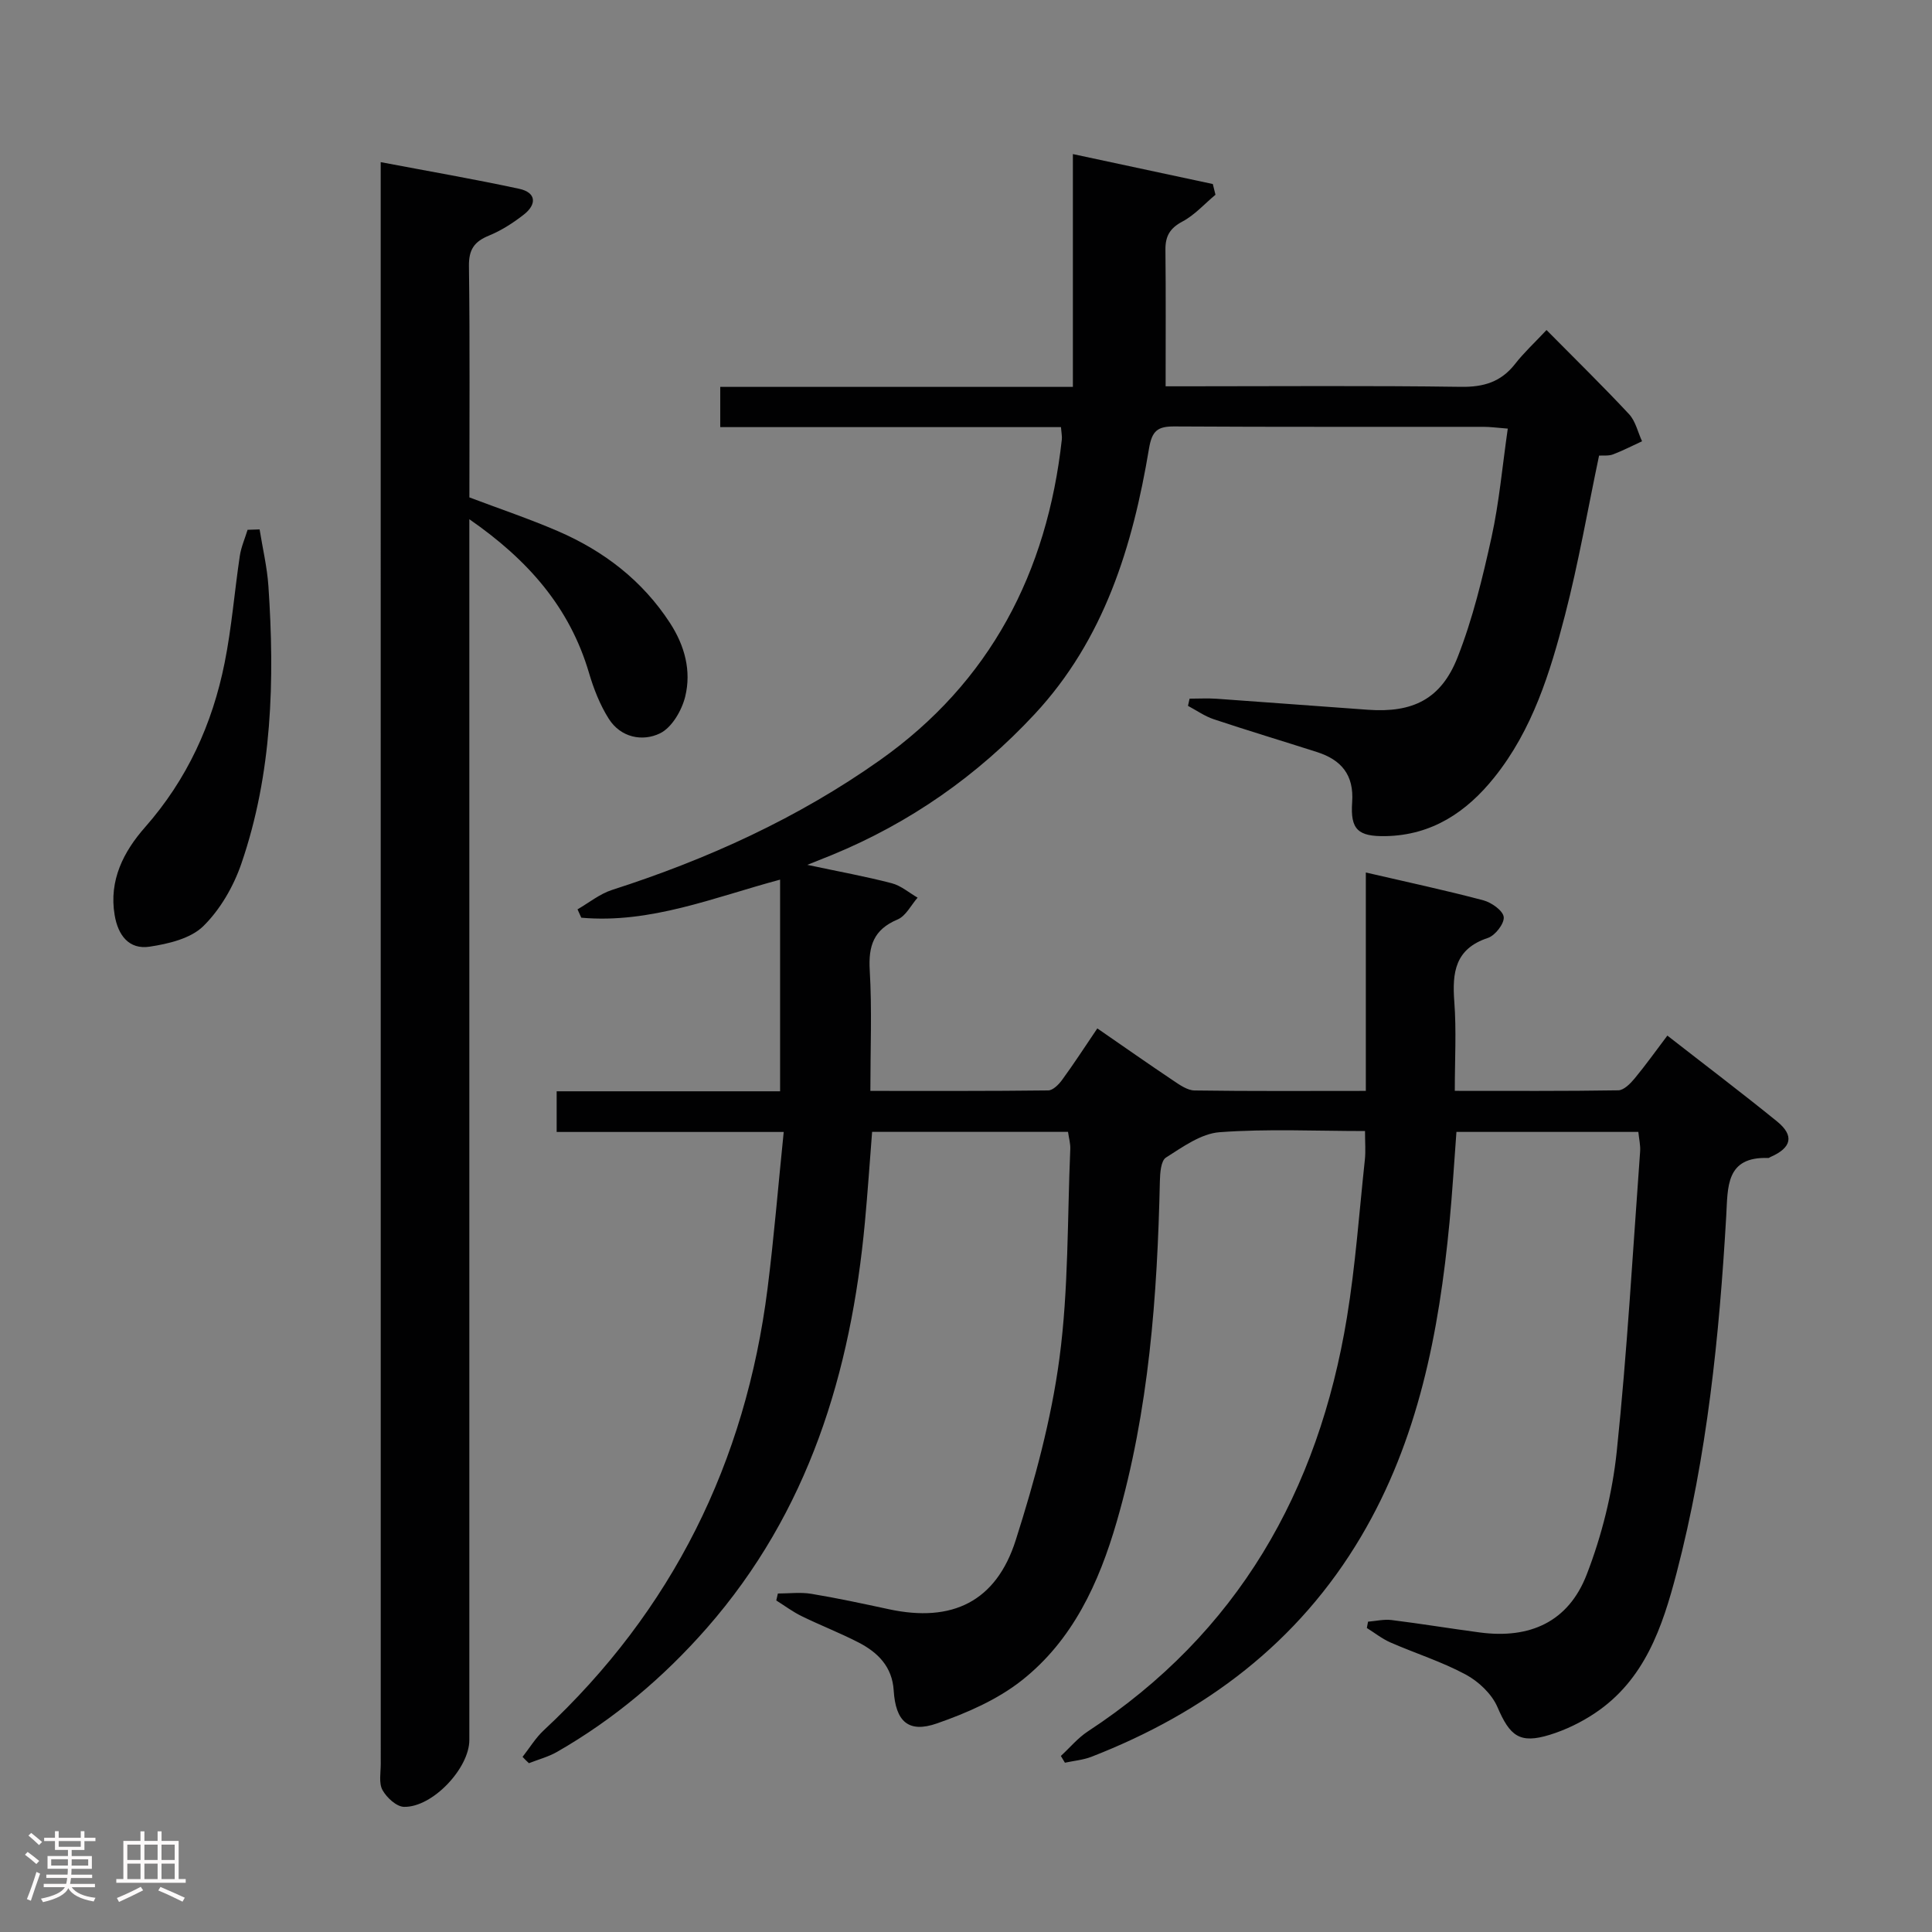 <svg enable-background="new 0 0 400 400" viewBox="0 0 400 400" xmlns="http://www.w3.org/2000/svg"><rect x="0" y="0" width="400" height="400" fill="#808080" stroke="none"/><path d="m5.17 384 .55-.58c.85.61 1.65 1.24 2.4 1.87l-.59.64c-.83-.73-1.62-1.38-2.36-1.93m1.22 9.53-.82-.34c.71-1.76 1.37-3.64 1.98-5.63.24.13.5.25.76.36-.6 1.67-1.24 3.54-1.92 5.61m-.5-13.5.57-.54c.56.44 1.31 1.06 2.26 1.87l-.64.64c-.68-.66-1.41-1.32-2.19-1.97m3.25.46h2.24v-1.36h.77v1.36h4.57v-1.36h.76v1.36h2.28v.69h-2.28v1.84h-2.64v1.26h4.18v2.64h-4.21c0 .45-.02.86-.05 1.21h4.32v.69h-4.38c-.04.34-.1.75-.19 1.22h5.15v.69h-4.82c.87 1.19 2.51 1.92 4.93 2.19-.17.31-.3.57-.37.76-2.77-.49-4.52-1.41-5.26-2.76-.56 1.26-2.3 2.23-5.24 2.9-.12-.24-.26-.48-.43-.72 2.73-.55 4.38-1.34 4.96-2.38h-4.38v-.69h4.65c.1-.38.17-.79.21-1.22h-4.32v-.69h4.4c.03-.34.05-.75.05-1.21h-4.2v-2.64h4.23v-1.26h-2.69v-1.84h-2.24zm1.46 4.46v1.29h3.45c.01-.4.02-.57.01-.53v-.32-.45h-3.46zm1.55-2.59h4.57v-1.19h-4.57zm6.11 2.59h-3.42v.77c-.02.19-.01.37-.02.53h3.44z" fill="#fcfafa"/><path d="m32.63 379.16h.82v1.98h3.54v7.89h1.46v.78h-14.37v-.78h1.46v-7.89h3.54v-1.98h.82v1.98h2.73zm-3.49 11.48.5.73c-1.61.82-3.28 1.63-5 2.41-.13-.27-.28-.55-.44-.82 1.75-.72 3.4-1.49 4.94-2.32m-2.78-5.55h2.73v-3.18h-2.73zm0 3.95h2.73v-3.2h-2.73zm3.54-3.95h2.73v-3.18h-2.73zm0 3.95h2.73v-3.2h-2.73zm7.89 4.68c-1.84-.92-3.51-1.7-5.02-2.32l.45-.73c1.89.8 3.57 1.55 5.04 2.23zm-1.62-11.81h-2.73v3.18h2.73zm-2.73 7.13h2.73v-3.2h-2.73z" fill="#fcfafa"/><g fill="#010102"><path d="m108.19 363.74c1.45-1.84 2.68-3.91 4.38-5.49 26.64-24.82 41.79-55.47 46.34-91.45 1.33-10.53 2.19-21.11 3.35-32.44-16.05 0-31.41 0-47.01 0 0-3.11 0-5.52 0-8.42h46.26c0-14.76 0-29.02 0-43.82-13.6 3.64-26.83 9.16-41.16 7.88-.26-.58-.52-1.15-.78-1.73 2.37-1.37 4.6-3.2 7.15-4.02 19.76-6.35 38.5-14.87 55.45-26.86 22.84-16.15 34.63-38.87 37.67-66.4.07-.64-.08-1.3-.18-2.56-23.47 0-46.87 0-70.54 0 0-3.03 0-5.44 0-8.33h73.01c0-16.01 0-31.57 0-48.2 10.52 2.25 19.75 4.22 28.97 6.2.18.74.37 1.48.55 2.22-2.26 1.88-4.29 4.19-6.83 5.54-2.6 1.38-3.56 3.03-3.53 5.85.1 9.13.04 18.27.04 28.27h4.13c19 0 38-.16 56.99.11 4.74.07 8.32-1.01 11.24-4.75 1.83-2.35 4.05-4.39 6.5-7.01 6 6.07 11.68 11.62 17.09 17.42 1.35 1.45 1.81 3.72 2.69 5.61-2 .92-3.97 1.94-6.02 2.72-.89.34-1.96.19-2.88.25-2.34 11.11-4.25 22.2-7.06 33.05-3.08 11.89-6.72 23.7-14.62 33.56-5.77 7.21-12.93 11.98-22.47 12.17-5.76.11-7.37-1.35-6.97-7.02.4-5.66-2.25-8.77-7.26-10.38-7.12-2.28-14.28-4.43-21.37-6.79-1.89-.63-3.58-1.83-5.36-2.78.11-.5.22-.99.33-1.49 1.88 0 3.76-.11 5.62.02 10.44.73 20.88 1.54 31.33 2.28 9.26.66 15.13-2.19 18.54-10.87 3.13-7.97 5.17-16.43 7.02-24.82 1.59-7.24 2.24-14.7 3.37-22.52-2.12-.16-3.56-.37-5-.37-21.33-.02-42.66.05-64-.08-3.49-.02-4.66.87-5.28 4.58-3.38 20.23-9.27 39.51-23.7 55.01-11.85 12.73-25.8 22.49-41.91 29.12-1.21.5-2.43.98-5.14 2.06 6.78 1.44 12.19 2.42 17.5 3.81 1.91.5 3.57 1.96 5.34 2.98-1.36 1.55-2.43 3.8-4.15 4.52-4.95 2.08-6.06 5.45-5.76 10.53.48 8.1.13 16.25.13 24.96 12.61 0 24.71.05 36.82-.1.99-.01 2.2-1.24 2.9-2.21 2.43-3.33 4.68-6.8 7.27-10.63 5.41 3.73 10.53 7.33 15.73 10.81 1.34.9 2.92 2.02 4.4 2.04 11.63.17 23.26.09 35.46.09 0-15.19 0-29.93 0-45.22 8.57 1.99 16.5 3.68 24.33 5.76 1.69.45 4.07 2.13 4.22 3.46.15 1.35-1.77 3.83-3.28 4.33-6.81 2.25-7.41 7.15-6.95 13.23.45 5.93.1 11.91.1 18.43 11.63 0 22.74.07 33.85-.11 1.15-.02 2.5-1.39 3.37-2.44 2.31-2.79 4.42-5.75 6.79-8.89 7.83 6.11 15.38 11.82 22.72 17.78 3.61 2.94 3 5.45-1.37 7.35-.15.07-.3.21-.45.21-8.85-.33-8.37 6.04-8.71 11.97-1.44 24.92-3.95 49.7-10.28 73.94-2.93 11.22-6.61 22.16-16.92 29.04-2.86 1.91-6.08 3.47-9.36 4.48-6.23 1.92-8.24.23-10.81-5.75-1.17-2.72-3.9-5.3-6.58-6.74-4.94-2.66-10.39-4.37-15.56-6.63-1.74-.76-3.27-1.99-4.9-3 .08-.44.17-.87.25-1.31 1.62-.13 3.28-.53 4.86-.34 6.1.76 12.16 1.76 18.25 2.57 10.42 1.39 18.36-2.2 22.15-11.96 3.14-8.11 5.32-16.86 6.23-25.51 2.16-20.65 3.32-41.4 4.84-62.12.09-1.27-.22-2.56-.37-4.04-12.58 0-24.86 0-37.66 0-.47 6.23-.84 12.46-1.43 18.67-2.18 22.82-6.47 45.11-18.34 65.15-12.99 21.94-32.28 36.4-55.79 45.55-1.73.67-3.66.83-5.5 1.23-.28-.47-.56-.93-.84-1.4 1.85-1.7 3.5-3.71 5.57-5.07 31.06-20.35 47.75-49.73 53.66-85.73 1.77-10.8 2.54-21.76 3.71-32.65.19-1.77.03-3.58.03-5.93-10.21 0-20.19-.49-30.09.24-3.84.28-7.65 3.05-11.12 5.25-1.05.66-1.22 3.19-1.26 4.88-.53 23.81-2.25 47.45-8.93 70.5-3.69 12.73-9.12 24.54-19.65 32.86-5.06 4-11.39 6.76-17.56 8.91-5.93 2.08-8.57-.41-8.97-6.81-.3-4.91-3.27-7.88-7.27-9.94-3.83-1.98-7.88-3.54-11.76-5.44-1.85-.9-3.53-2.16-5.28-3.26.11-.48.22-.96.33-1.44 2.31 0 4.67-.31 6.91.06 5.4.89 10.75 2.05 16.1 3.2 13.05 2.8 22.18-1.55 26.24-14.32 3.91-12.29 7.36-24.93 9.05-37.67 1.9-14.27 1.62-28.84 2.24-43.28.05-1.11-.28-2.25-.47-3.57-13.5 0-26.78 0-40.56 0-.49 6.24-.91 12.48-1.49 18.71-2.89 31.12-11.66 59.96-32.72 84.01-8.96 10.22-19.22 18.88-31.02 25.65-1.8 1.03-3.88 1.57-5.82 2.34-.45-.39-.88-.85-1.32-1.31z"/><path d="m97.17 107.5v6.83 245.93c0 5.83-7.62 13.96-13.53 13.83-1.56-.04-3.59-1.92-4.45-3.48-.79-1.43-.36-3.57-.36-5.4-.01-108.47-.01-216.94-.01-325.41 0-1.8 0-3.6 0-6.23 9.95 1.89 19.35 3.51 28.68 5.52 3.56.77 3.65 3.23.96 5.33-2.21 1.73-4.65 3.3-7.23 4.36-3.04 1.24-4.19 2.89-4.14 6.32.21 15.97.09 31.95.09 47.88 6.32 2.39 12.43 4.44 18.33 6.99 9.51 4.11 17.48 10.21 23.21 19.02 3.06 4.71 4.44 9.91 3.15 15.21-.7 2.88-2.77 6.44-5.22 7.63-3.64 1.77-8.15.88-10.62-3.03-1.82-2.88-3.12-6.2-4.09-9.5-3.99-13.52-12.56-23.34-24.77-31.8z"/><path d="m53.75 109.61c.62 3.9 1.55 7.78 1.82 11.71 1.32 19.46.81 38.84-5.6 57.49-1.62 4.72-4.38 9.51-7.9 12.96-2.62 2.56-7.21 3.64-11.1 4.23-4.27.64-6.53-2.36-7.23-6.52-1.23-7.23 1.86-13.18 6.29-18.21 8.71-9.89 13.94-21.35 16.48-34.06 1.46-7.29 2.04-14.76 3.14-22.12.28-1.84 1.06-3.6 1.61-5.4.82-.03 1.65-.05 2.49-.08z"/></g></svg>